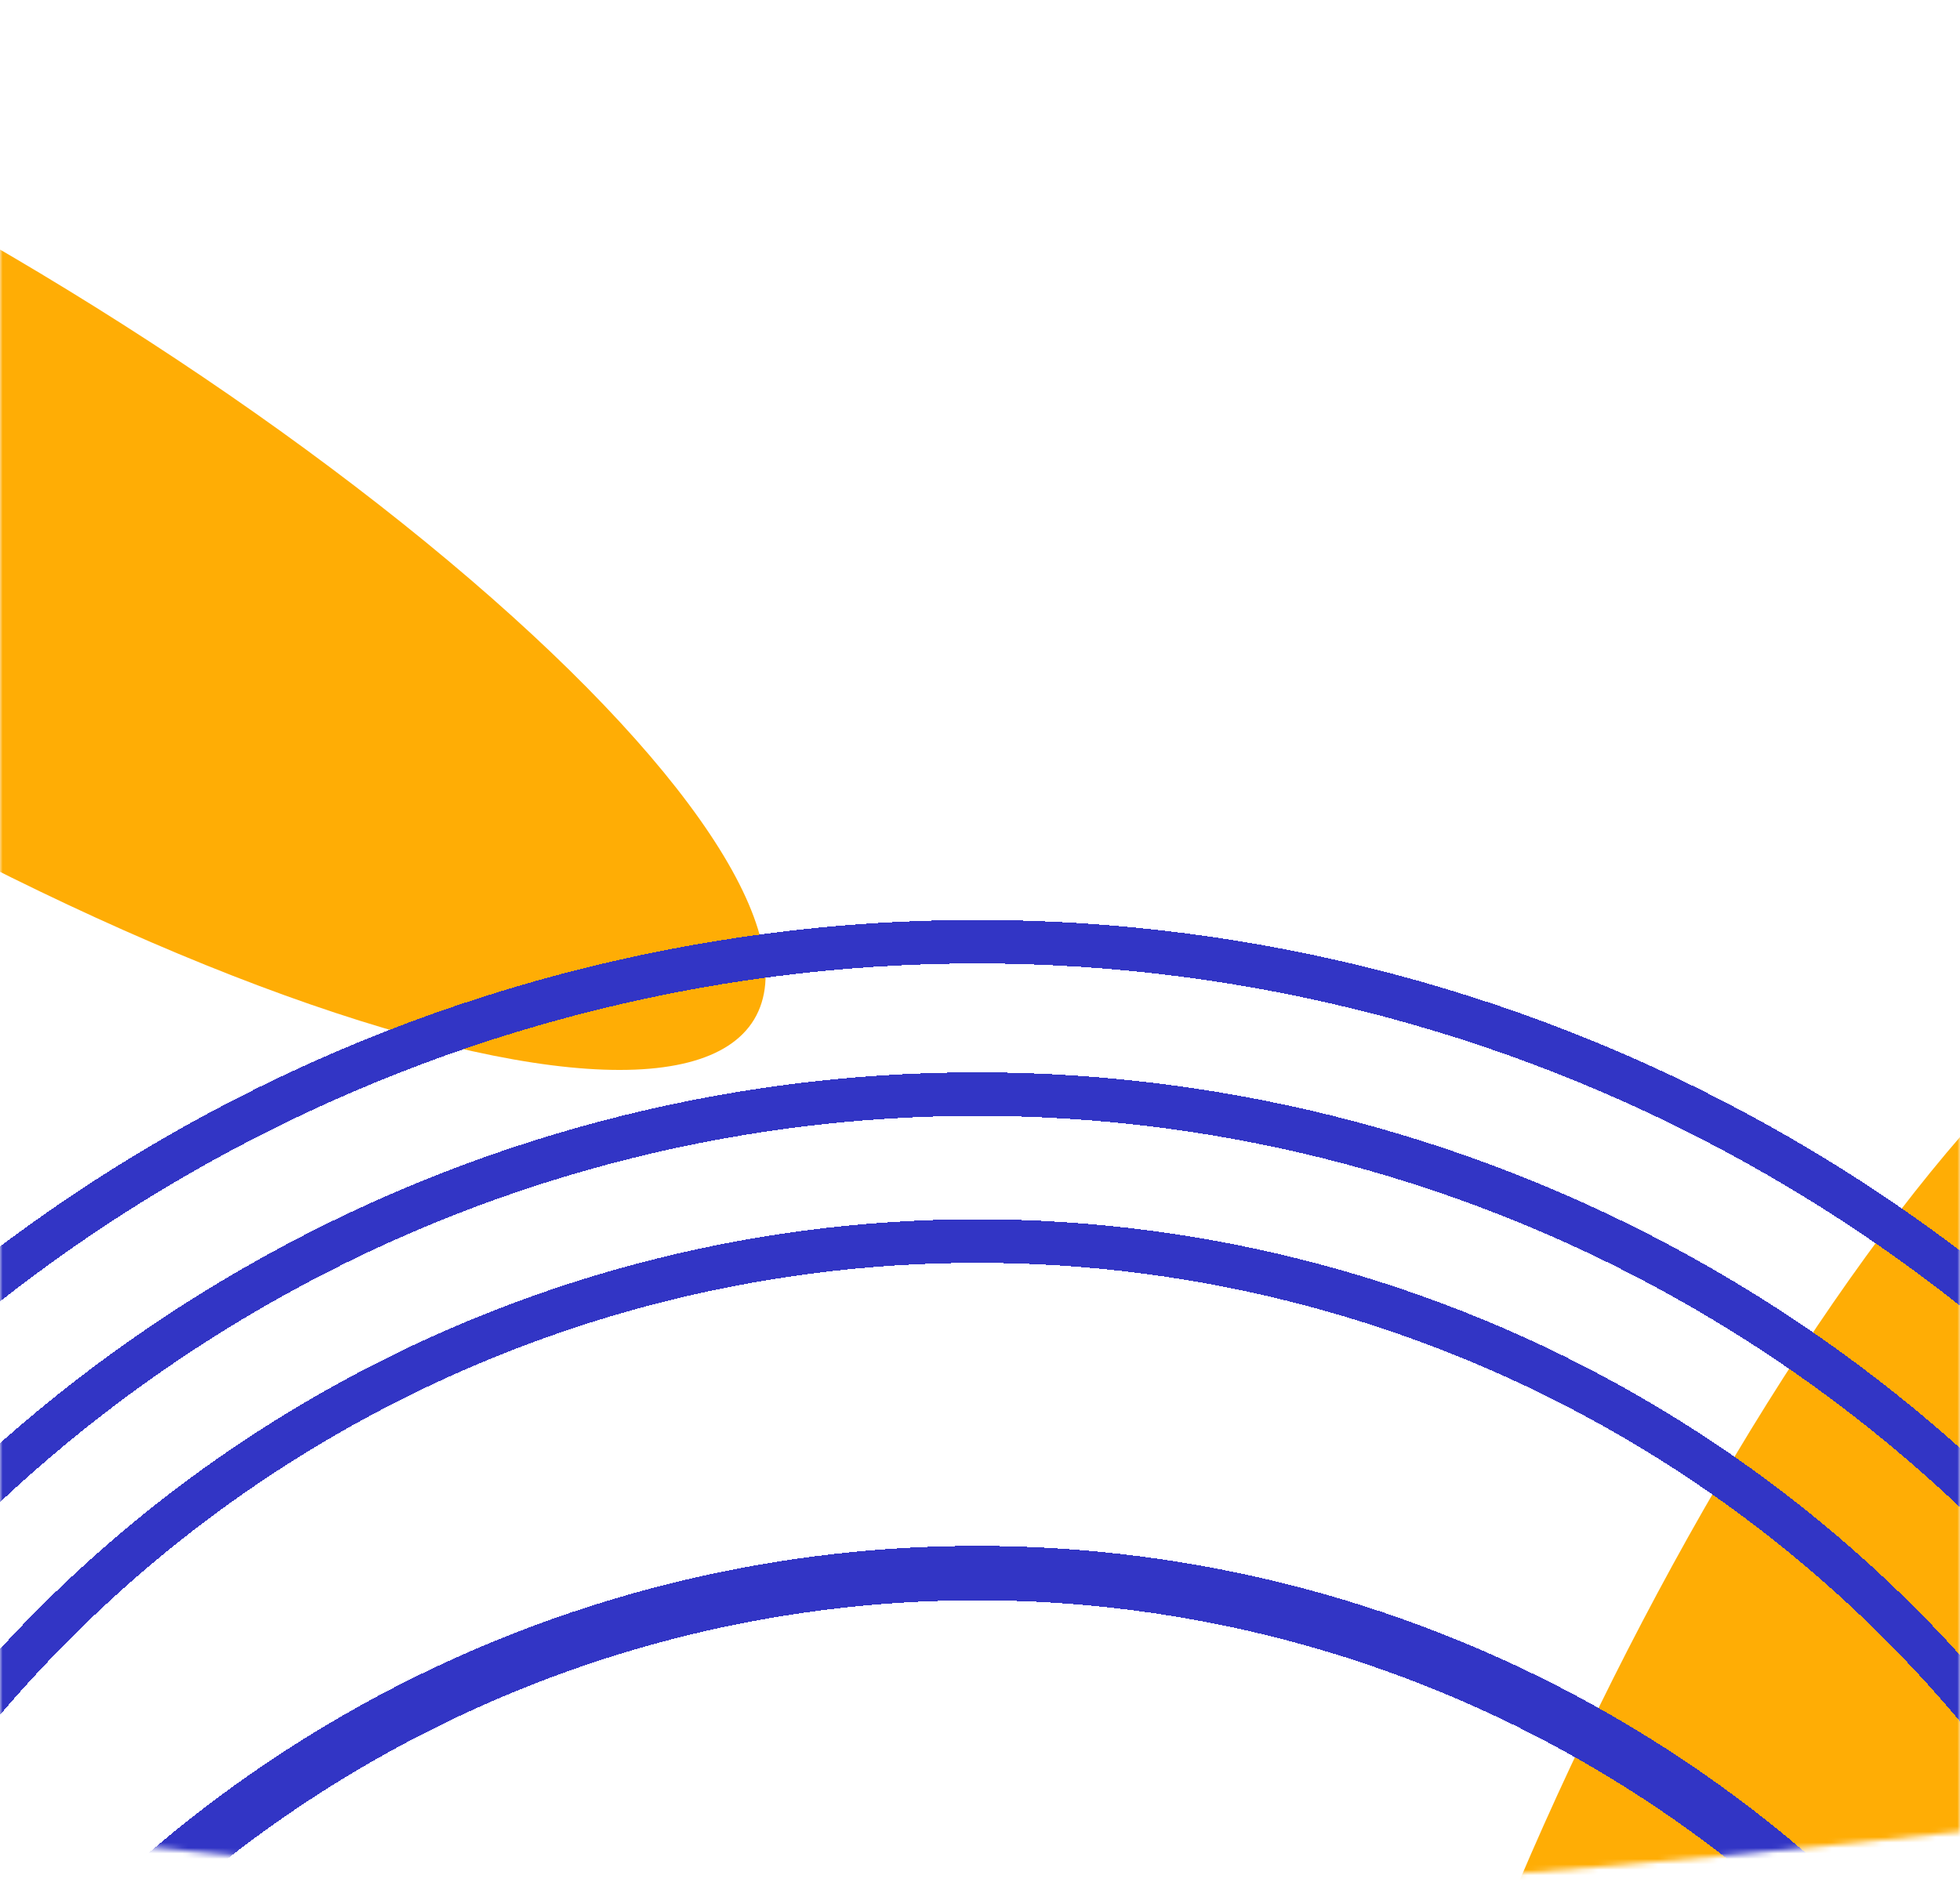 <svg width="360" height="349" viewBox="0 0 360 349" fill="none" xmlns="http://www.w3.org/2000/svg">
<mask id="mask0_32_1407" style="mask-type:alpha" maskUnits="userSpaceOnUse" x="0" y="0" width="360" height="349">
<path d="M0 0H360V336.493C360 336.493 250.294 349 180 349C109.706 349 0 336.493 0 336.493V0Z" fill="#2E31A5"/>
</mask>
<g mask="url(#mask0_32_1407)">
<g filter="url(#filter0_f_32_1407)">
<ellipse cx="336.164" cy="340.639" rx="183" ry="50" transform="rotate(115.6 336.164 340.639)" fill="#FFAD05"/>
</g>
<g filter="url(#filter1_f_32_1407)">
<ellipse cx="-18.369" cy="93.067" rx="183" ry="50" transform="rotate(30.981 -18.369 93.067)" fill="#FFAD05"/>
</g>
<g filter="url(#filter2_d_32_1407)">
<circle cx="179.5" cy="511.5" r="228.5" stroke="#3235C5" stroke-width="10" shape-rendering="crispEdges"/>
</g>
<g filter="url(#filter3_d_32_1407)">
<circle cx="179.5" cy="461.5" r="266.5" stroke="#3235C5" stroke-width="8" shape-rendering="crispEdges"/>
</g>
<g filter="url(#filter4_d_32_1407)">
<circle cx="179.5" cy="461.5" r="239.5" stroke="#3235C5" stroke-width="8" shape-rendering="crispEdges"/>
</g>
<g filter="url(#filter5_d_32_1407)">
<circle cx="179.5" cy="461.5" r="294.5" stroke="#3235C5" stroke-width="8" shape-rendering="crispEdges"/>
</g>
</g>
<defs>
<filter id="filter0_f_32_1407" x="95.123" y="24.178" width="482.084" height="632.923" filterUnits="userSpaceOnUse" color-interpolation-filters="sRGB">
<feFlood flood-opacity="0" result="BackgroundImageFix"/>
<feBlend mode="normal" in="SourceGraphic" in2="BackgroundImageFix" result="shape"/>
<feGaussianBlur stdDeviation="75" result="effect1_foregroundBlur_32_1407"/>
</filter>
<filter id="filter1_f_32_1407" x="-277.384" y="-110.453" width="518.029" height="407.04" filterUnits="userSpaceOnUse" color-interpolation-filters="sRGB">
<feFlood flood-opacity="0" result="BackgroundImageFix"/>
<feBlend mode="normal" in="SourceGraphic" in2="BackgroundImageFix" result="shape"/>
<feGaussianBlur stdDeviation="50" result="effect1_foregroundBlur_32_1407"/>
</filter>
<filter id="filter2_d_32_1407" x="-66" y="272" width="491" height="491" filterUnits="userSpaceOnUse" color-interpolation-filters="sRGB">
<feFlood flood-opacity="0" result="BackgroundImageFix"/>
<feColorMatrix in="SourceAlpha" type="matrix" values="0 0 0 0 0 0 0 0 0 0 0 0 0 0 0 0 0 0 127 0" result="hardAlpha"/>
<feOffset dy="6"/>
<feGaussianBlur stdDeviation="6"/>
<feComposite in2="hardAlpha" operator="out"/>
<feColorMatrix type="matrix" values="0 0 0 0 0.596 0 0 0 0 0.596 0 0 0 0 0.596 0 0 0 0.2 0"/>
<feBlend mode="normal" in2="BackgroundImageFix" result="effect1_dropShadow_32_1407"/>
<feBlend mode="normal" in="SourceGraphic" in2="effect1_dropShadow_32_1407" result="shape"/>
</filter>
<filter id="filter3_d_32_1407" x="-103" y="185" width="565" height="565" filterUnits="userSpaceOnUse" color-interpolation-filters="sRGB">
<feFlood flood-opacity="0" result="BackgroundImageFix"/>
<feColorMatrix in="SourceAlpha" type="matrix" values="0 0 0 0 0 0 0 0 0 0 0 0 0 0 0 0 0 0 127 0" result="hardAlpha"/>
<feOffset dy="6"/>
<feGaussianBlur stdDeviation="6"/>
<feComposite in2="hardAlpha" operator="out"/>
<feColorMatrix type="matrix" values="0 0 0 0 0.596 0 0 0 0 0.596 0 0 0 0 0.596 0 0 0 0.2 0"/>
<feBlend mode="normal" in2="BackgroundImageFix" result="effect1_dropShadow_32_1407"/>
<feBlend mode="normal" in="SourceGraphic" in2="effect1_dropShadow_32_1407" result="shape"/>
</filter>
<filter id="filter4_d_32_1407" x="-76" y="212" width="511" height="511" filterUnits="userSpaceOnUse" color-interpolation-filters="sRGB">
<feFlood flood-opacity="0" result="BackgroundImageFix"/>
<feColorMatrix in="SourceAlpha" type="matrix" values="0 0 0 0 0 0 0 0 0 0 0 0 0 0 0 0 0 0 127 0" result="hardAlpha"/>
<feOffset dy="6"/>
<feGaussianBlur stdDeviation="6"/>
<feComposite in2="hardAlpha" operator="out"/>
<feColorMatrix type="matrix" values="0 0 0 0 0.596 0 0 0 0 0.596 0 0 0 0 0.596 0 0 0 0.2 0"/>
<feBlend mode="normal" in2="BackgroundImageFix" result="effect1_dropShadow_32_1407"/>
<feBlend mode="normal" in="SourceGraphic" in2="effect1_dropShadow_32_1407" result="shape"/>
</filter>
<filter id="filter5_d_32_1407" x="-131" y="157" width="621" height="621" filterUnits="userSpaceOnUse" color-interpolation-filters="sRGB">
<feFlood flood-opacity="0" result="BackgroundImageFix"/>
<feColorMatrix in="SourceAlpha" type="matrix" values="0 0 0 0 0 0 0 0 0 0 0 0 0 0 0 0 0 0 127 0" result="hardAlpha"/>
<feOffset dy="6"/>
<feGaussianBlur stdDeviation="6"/>
<feComposite in2="hardAlpha" operator="out"/>
<feColorMatrix type="matrix" values="0 0 0 0 0.596 0 0 0 0 0.596 0 0 0 0 0.596 0 0 0 0.2 0"/>
<feBlend mode="normal" in2="BackgroundImageFix" result="effect1_dropShadow_32_1407"/>
<feBlend mode="normal" in="SourceGraphic" in2="effect1_dropShadow_32_1407" result="shape"/>
</filter>
</defs>
</svg>
